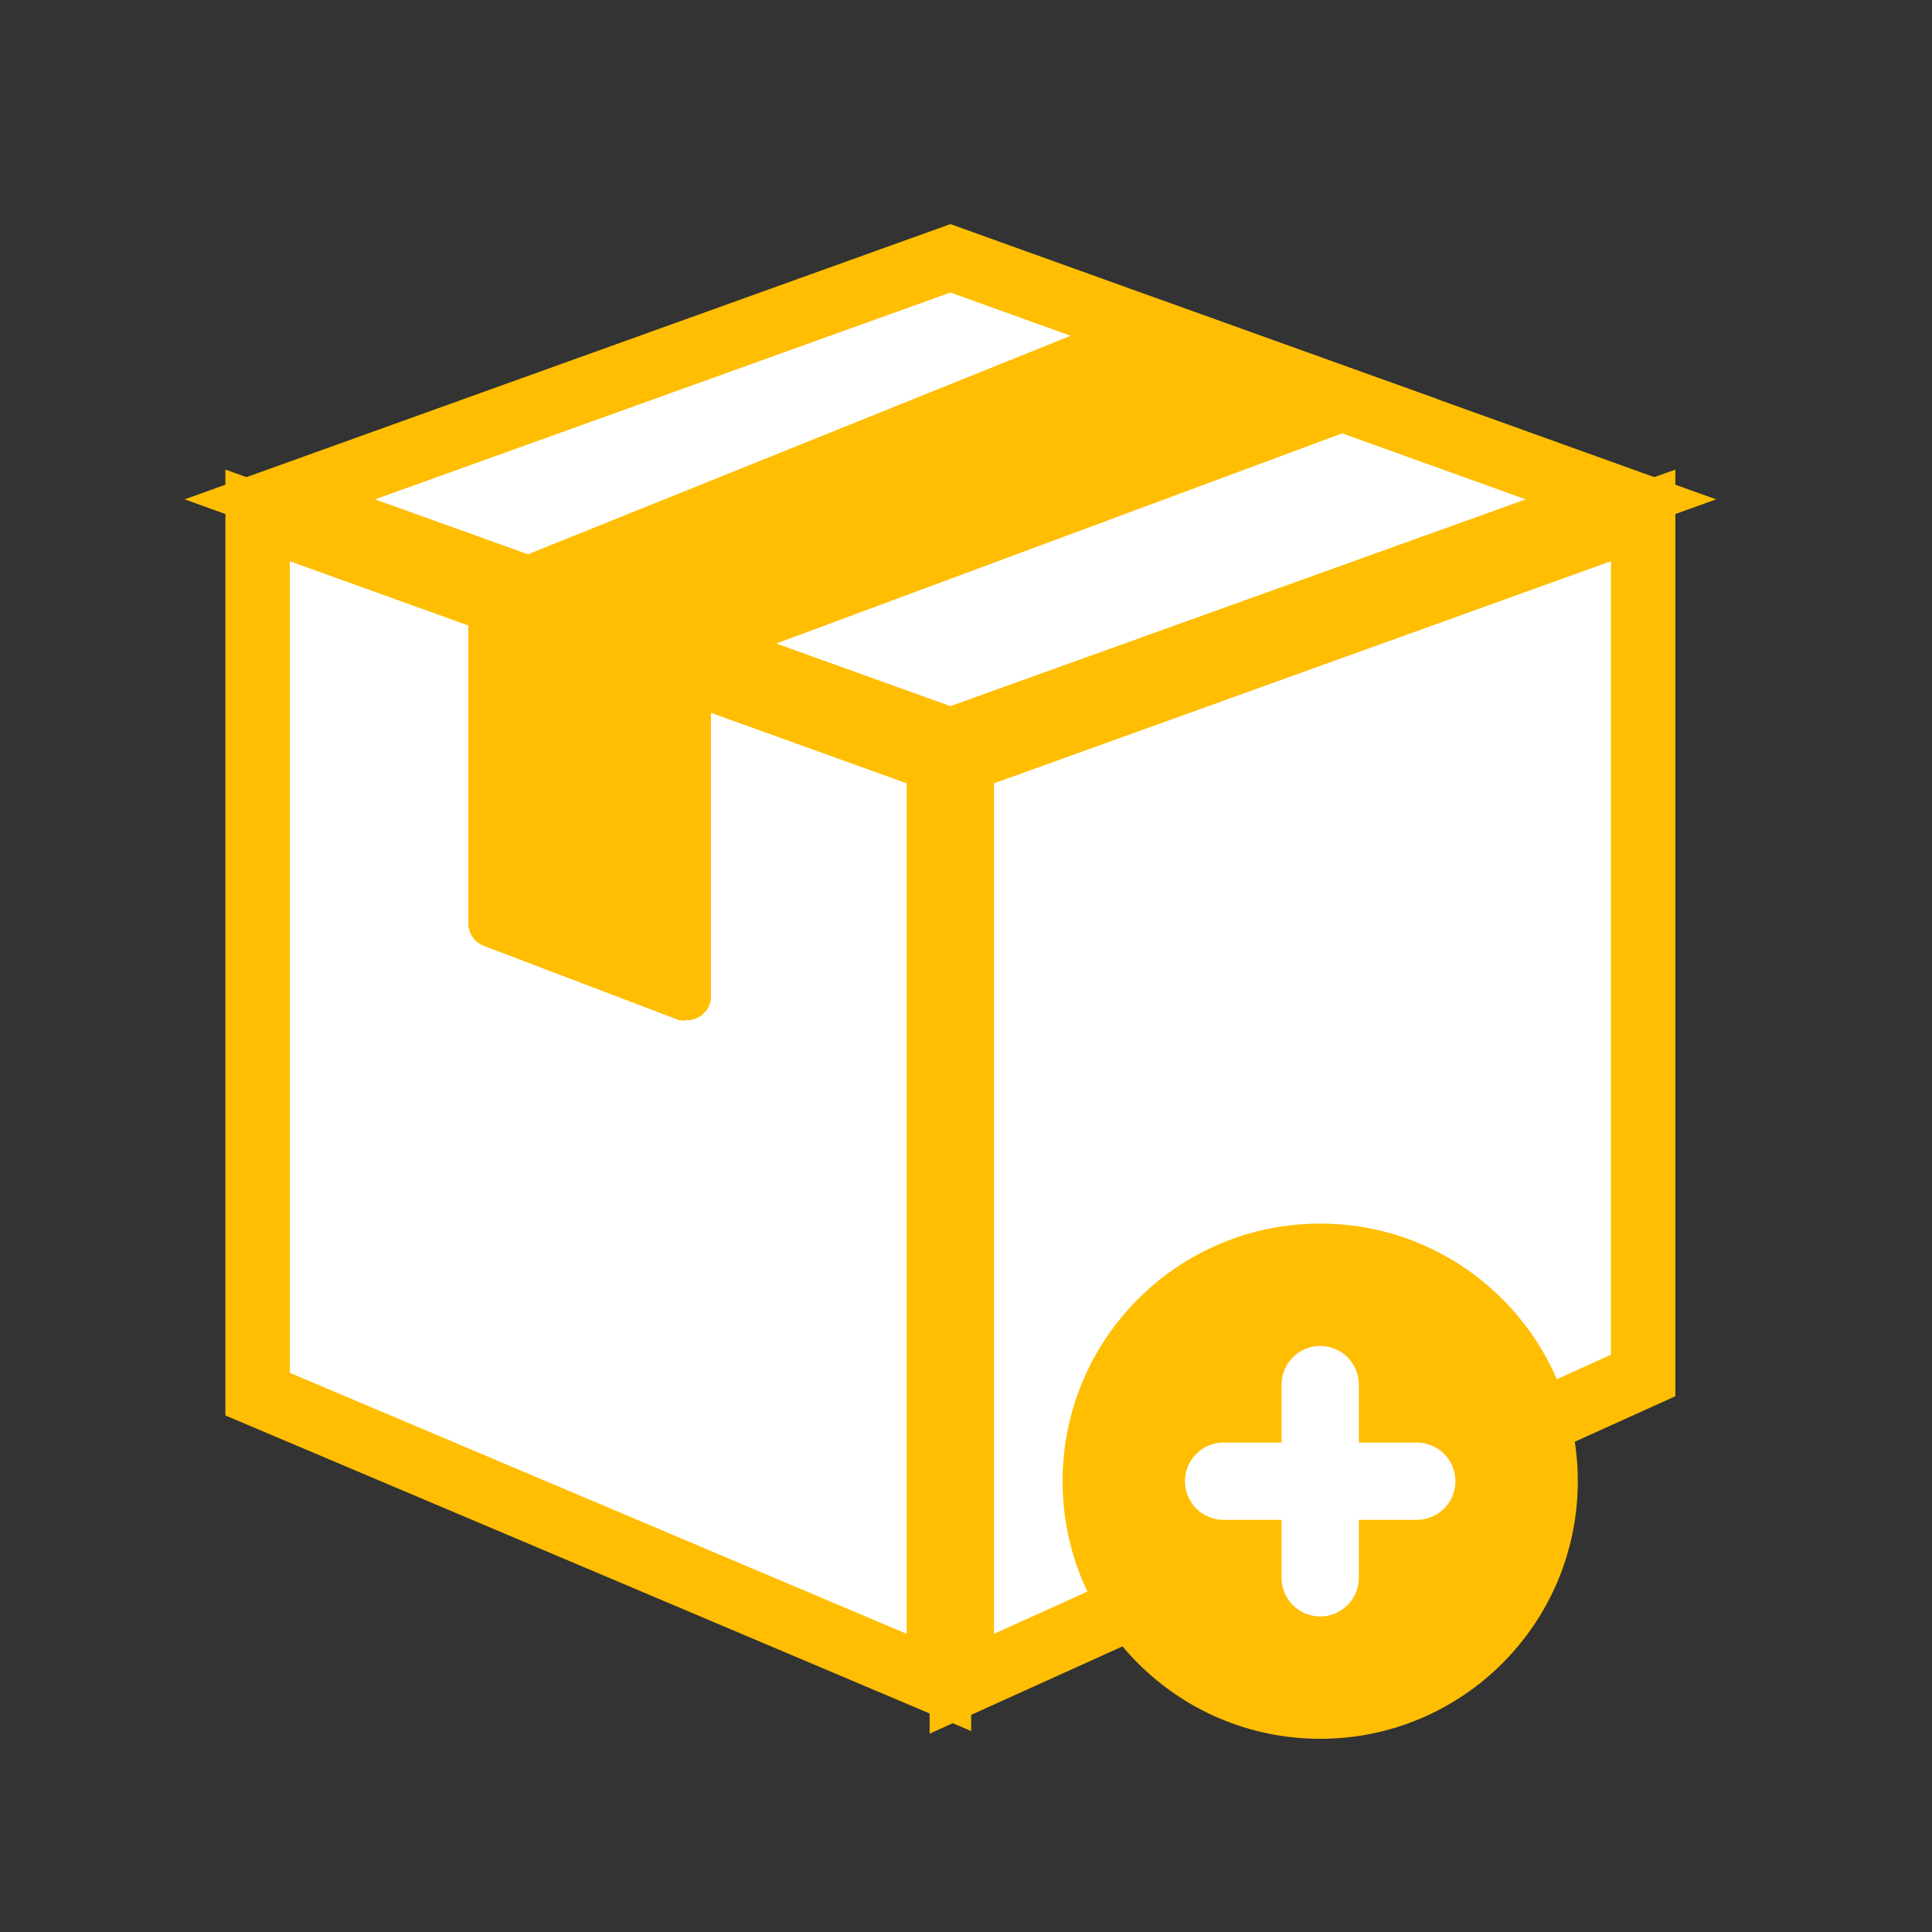 <svg width="30" height="30" viewBox="0 0 30 30" fill="none" xmlns="http://www.w3.org/2000/svg">
<rect x="0" y="0" width="30" height="30" fill="#333333" stroke="none"/>
<path d="M25.17 7.754L14.788 11.485L14.755 11.478L14.725 11.484L4.345 7.754L14.758 4.011L25.17 7.754Z" fill="white" stroke="#FFBE02"/>
<path d="M14.58 11.812V26.125L4 21.648V8.003L14.58 11.812ZM15.08 26.369V11.689V26.369Z" fill="white" stroke="#FFBE02"/>
<path d="M14.935 26.145V11.812L25.515 8.003V21.358L14.935 26.145Z" fill="white" stroke="#FFBE02"/>
<path d="M18.015 4.654L7.275 8.979V14.344C7.275 14.417 7.298 14.489 7.34 14.55C7.382 14.611 7.441 14.657 7.51 14.684L10.545 15.839C10.588 15.846 10.632 15.846 10.675 15.839C10.748 15.837 10.819 15.815 10.88 15.774C10.929 15.739 10.969 15.694 10.997 15.64C11.025 15.588 11.04 15.528 11.04 15.469V10.369L22.295 6.189L18.015 4.654Z" fill="#FFBE02"/>
<path d="M10.715 10.234L7.58 9.114L7.275 9.004C7.267 9.04 7.267 9.077 7.275 9.114V14.344C7.275 14.417 7.298 14.489 7.34 14.55C7.382 14.611 7.441 14.657 7.51 14.684L10.545 15.839C10.588 15.846 10.632 15.846 10.675 15.839C10.748 15.837 10.819 15.815 10.88 15.774C10.929 15.739 10.969 15.694 10.997 15.641C11.025 15.588 11.04 15.529 11.04 15.469V10.349L10.715 10.234Z" fill="#FFBE02"/>
<circle cx="20.5" cy="23" r="4" fill="#FFBE02"/>
<path d="M19 23H22" stroke="white" stroke-width="1.2" stroke-linecap="round"/>
<path d="M20.5 24.5V21.5" stroke="white" stroke-width="1.2" stroke-linecap="round"/>
</svg>
